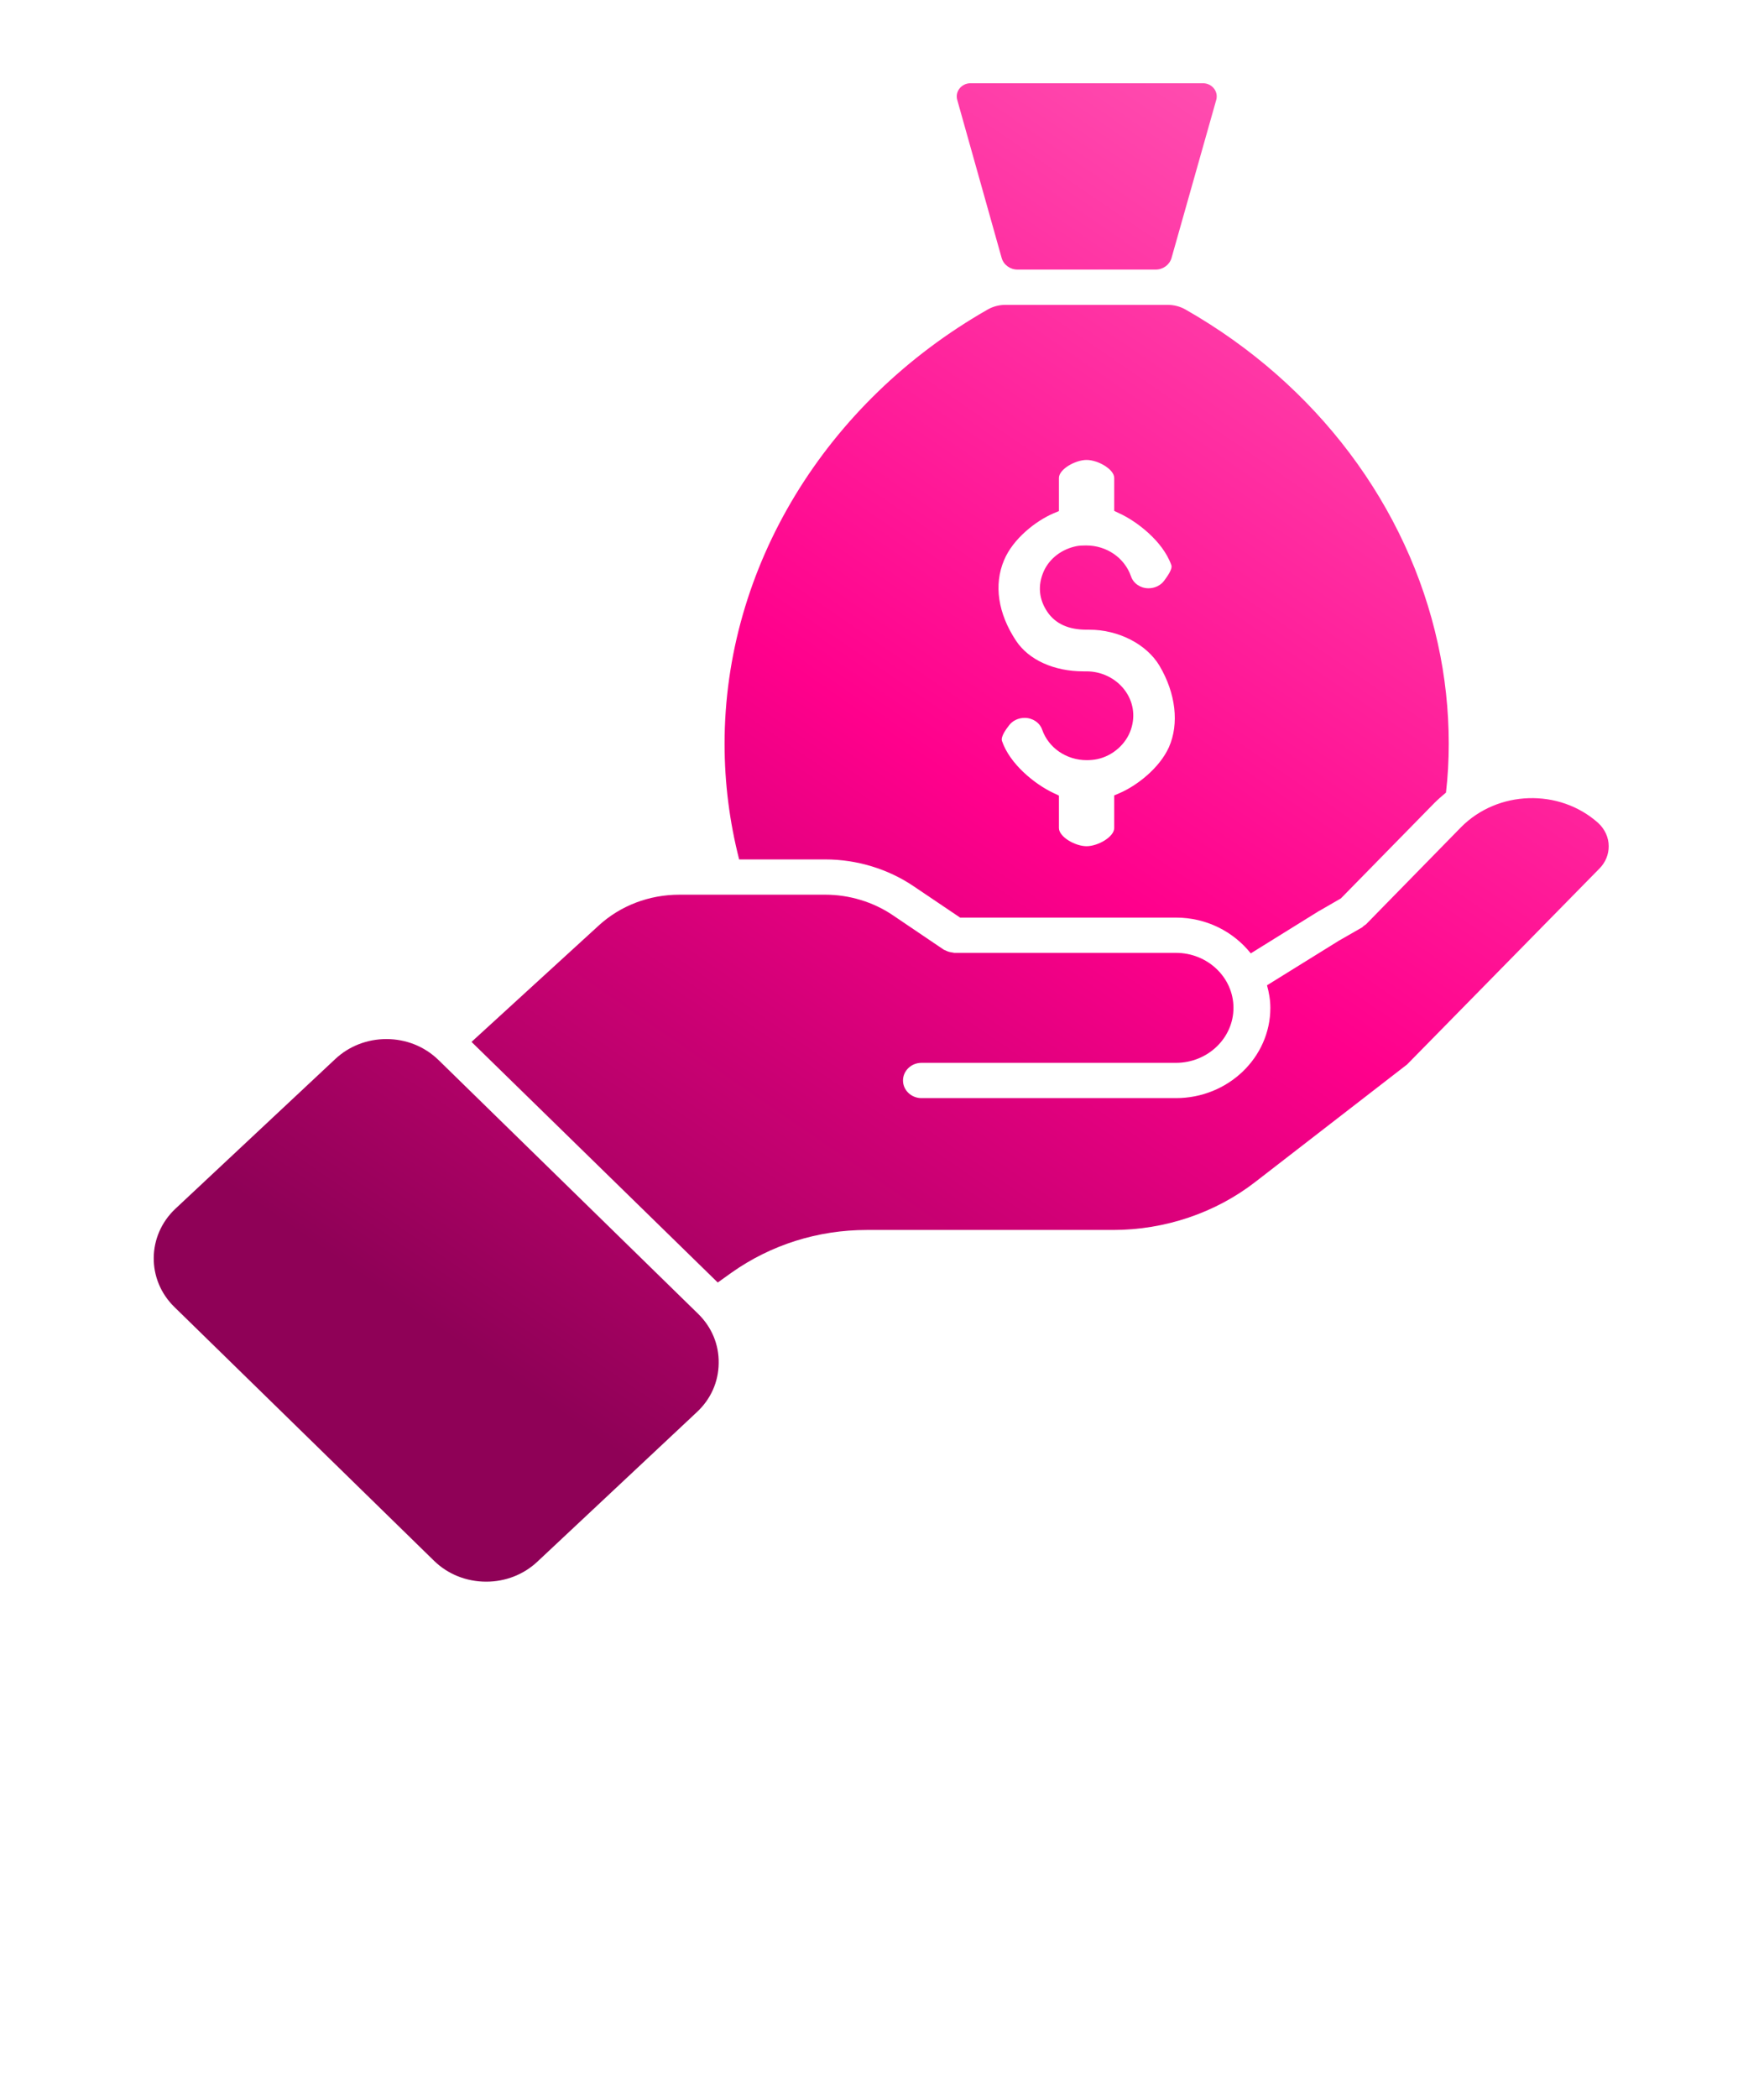 <svg width="53" height="63" viewBox="0 0 53 63" fill="none" xmlns="http://www.w3.org/2000/svg">
<path d="M13.17 31.829C12.755 31.427 12.201 31.205 11.609 31.205C11.033 31.205 10.49 31.417 10.08 31.798L5.273 36.298C4.415 37.102 4.398 38.431 5.24 39.252L13.043 46.875C13.458 47.278 14.012 47.5 14.61 47.5C15.186 47.5 15.729 47.288 16.138 46.907L20.939 42.407C21.355 42.02 21.587 41.502 21.593 40.941C21.604 40.38 21.382 39.85 20.972 39.453L13.17 31.829Z" fill="url(#paint0_linear_2160_3489)"/>
<path d="M43.894 24.846L41.042 27.759C41.02 27.779 40.992 27.79 40.969 27.811C40.953 27.822 40.942 27.843 40.92 27.854L40.227 28.251L38.068 29.59C38.128 29.808 38.168 30.035 38.168 30.268C38.168 31.761 36.894 32.978 35.333 32.978H27.685C27.38 32.978 27.131 32.74 27.131 32.449C27.131 32.158 27.38 31.919 27.685 31.919H35.332C36.284 31.919 37.06 31.178 37.06 30.267C37.06 29.357 36.285 28.616 35.332 28.616H28.676C28.67 28.616 28.67 28.616 28.67 28.616C28.653 28.616 28.637 28.605 28.614 28.605C28.581 28.599 28.542 28.595 28.509 28.584C28.471 28.573 28.437 28.558 28.404 28.541C28.387 28.531 28.371 28.531 28.355 28.52L26.821 27.483C26.234 27.086 25.514 26.869 24.799 26.869H20.413C19.505 26.869 18.641 27.197 17.988 27.796L14.167 31.29L21.565 38.516L21.98 38.219C23.165 37.383 24.572 36.938 26.045 36.938H33.443C34.999 36.938 36.517 36.425 37.713 35.498L42.276 31.968L48.069 26.07C48.24 25.89 48.334 25.663 48.334 25.413C48.334 25.154 48.223 24.905 48.018 24.715C46.85 23.671 44.995 23.73 43.894 24.846Z" fill="url(#paint1_linear_2160_3489)"/>
<path d="M30.572 8.096H34.722C34.945 8.096 35.14 7.953 35.199 7.747L36.543 2.998C36.613 2.748 36.416 2.5 36.143 2.5H29.16C28.888 2.5 28.69 2.747 28.76 2.998L30.095 7.746C30.153 7.952 30.348 8.096 30.572 8.096Z" fill="url(#paint2_linear_2160_3489)"/>
<path d="M21.77 22.337C21.77 23.517 21.92 24.683 22.208 25.81H24.799C25.741 25.81 26.688 26.096 27.457 26.62L28.847 27.557H35.332C36.251 27.557 37.06 27.98 37.58 28.631L39.635 27.355H39.64C39.646 27.351 39.646 27.351 39.646 27.351L40.288 26.98L43.091 24.121C43.202 24.01 43.323 23.904 43.445 23.803C43.501 23.322 43.528 22.834 43.528 22.337C43.528 21.32 43.418 20.314 43.202 19.335C42.301 15.213 39.568 11.543 35.616 9.294C35.453 9.202 35.266 9.155 35.077 9.155H30.216C30.027 9.155 29.84 9.202 29.678 9.294C24.791 12.081 21.77 17.043 21.77 22.337ZM30.166 16.826C30.437 16.175 31.129 15.64 31.65 15.418L31.816 15.348V14.353C31.816 14.094 32.304 13.813 32.647 13.813C32.99 13.813 33.477 14.094 33.477 14.353V15.343L33.632 15.417C34.12 15.639 34.933 16.233 35.194 16.974C35.233 17.096 35.066 17.317 34.978 17.439C34.873 17.582 34.695 17.667 34.507 17.667C34.269 17.667 34.053 17.524 33.981 17.307C33.787 16.751 33.25 16.381 32.635 16.381H32.63C32.514 16.381 32.43 16.386 32.347 16.401C31.898 16.491 31.533 16.772 31.361 17.154C31.173 17.577 31.212 18 31.472 18.381C31.716 18.736 32.109 18.911 32.646 18.911H32.73C33.605 18.911 34.452 19.345 34.839 19.997C35.327 20.823 35.432 21.733 35.122 22.437C34.839 23.067 34.158 23.596 33.637 23.819L33.477 23.888V24.867C33.477 25.132 32.989 25.413 32.646 25.413C32.303 25.413 31.816 25.133 31.816 24.867V23.893L31.661 23.82C31.074 23.544 30.337 22.936 30.105 22.253C30.061 22.12 30.238 21.887 30.315 21.787C30.42 21.643 30.598 21.559 30.786 21.559C31.024 21.559 31.24 21.702 31.312 21.913C31.506 22.464 32.043 22.829 32.652 22.829C32.757 22.829 32.868 22.819 32.973 22.797C33.438 22.697 33.837 22.342 33.981 21.903C34.12 21.49 34.047 21.056 33.782 20.712C33.516 20.368 33.095 20.162 32.646 20.162H32.552C31.666 20.162 30.907 19.817 30.526 19.241C29.983 18.419 29.856 17.562 30.166 16.826Z" fill="url(#paint3_linear_2160_3489)"/>
<defs>
<linearGradient id="paint0_linear_2160_3489" x1="44.268" y1="-2.209" x2="14.648" y2="40.952" gradientUnits="userSpaceOnUse">
<stop stop-color="#FF6ABD"/>
<stop offset="0.573" stop-color="#FF008C"/>
<stop offset="1" stop-color="#8F0157"/>
</linearGradient>
<linearGradient id="paint1_linear_2160_3489" x1="44.268" y1="-2.209" x2="14.648" y2="40.952" gradientUnits="userSpaceOnUse">
<stop stop-color="#FF6ABD"/>
<stop offset="0.573" stop-color="#FF008C"/>
<stop offset="1" stop-color="#8F0157"/>
</linearGradient>
<linearGradient id="paint2_linear_2160_3489" x1="44.268" y1="-2.209" x2="14.648" y2="40.952" gradientUnits="userSpaceOnUse">
<stop stop-color="#FF6ABD"/>
<stop offset="0.573" stop-color="#FF008C"/>
<stop offset="1" stop-color="#8F0157"/>
</linearGradient>
<linearGradient id="paint3_linear_2160_3489" x1="44.268" y1="-2.209" x2="14.648" y2="40.952" gradientUnits="userSpaceOnUse">
<stop stop-color="#FF6ABD"/>
<stop offset="0.573" stop-color="#FF008C"/>
<stop offset="1" stop-color="#8F0157"/>
</linearGradient>
</defs>
</svg>
